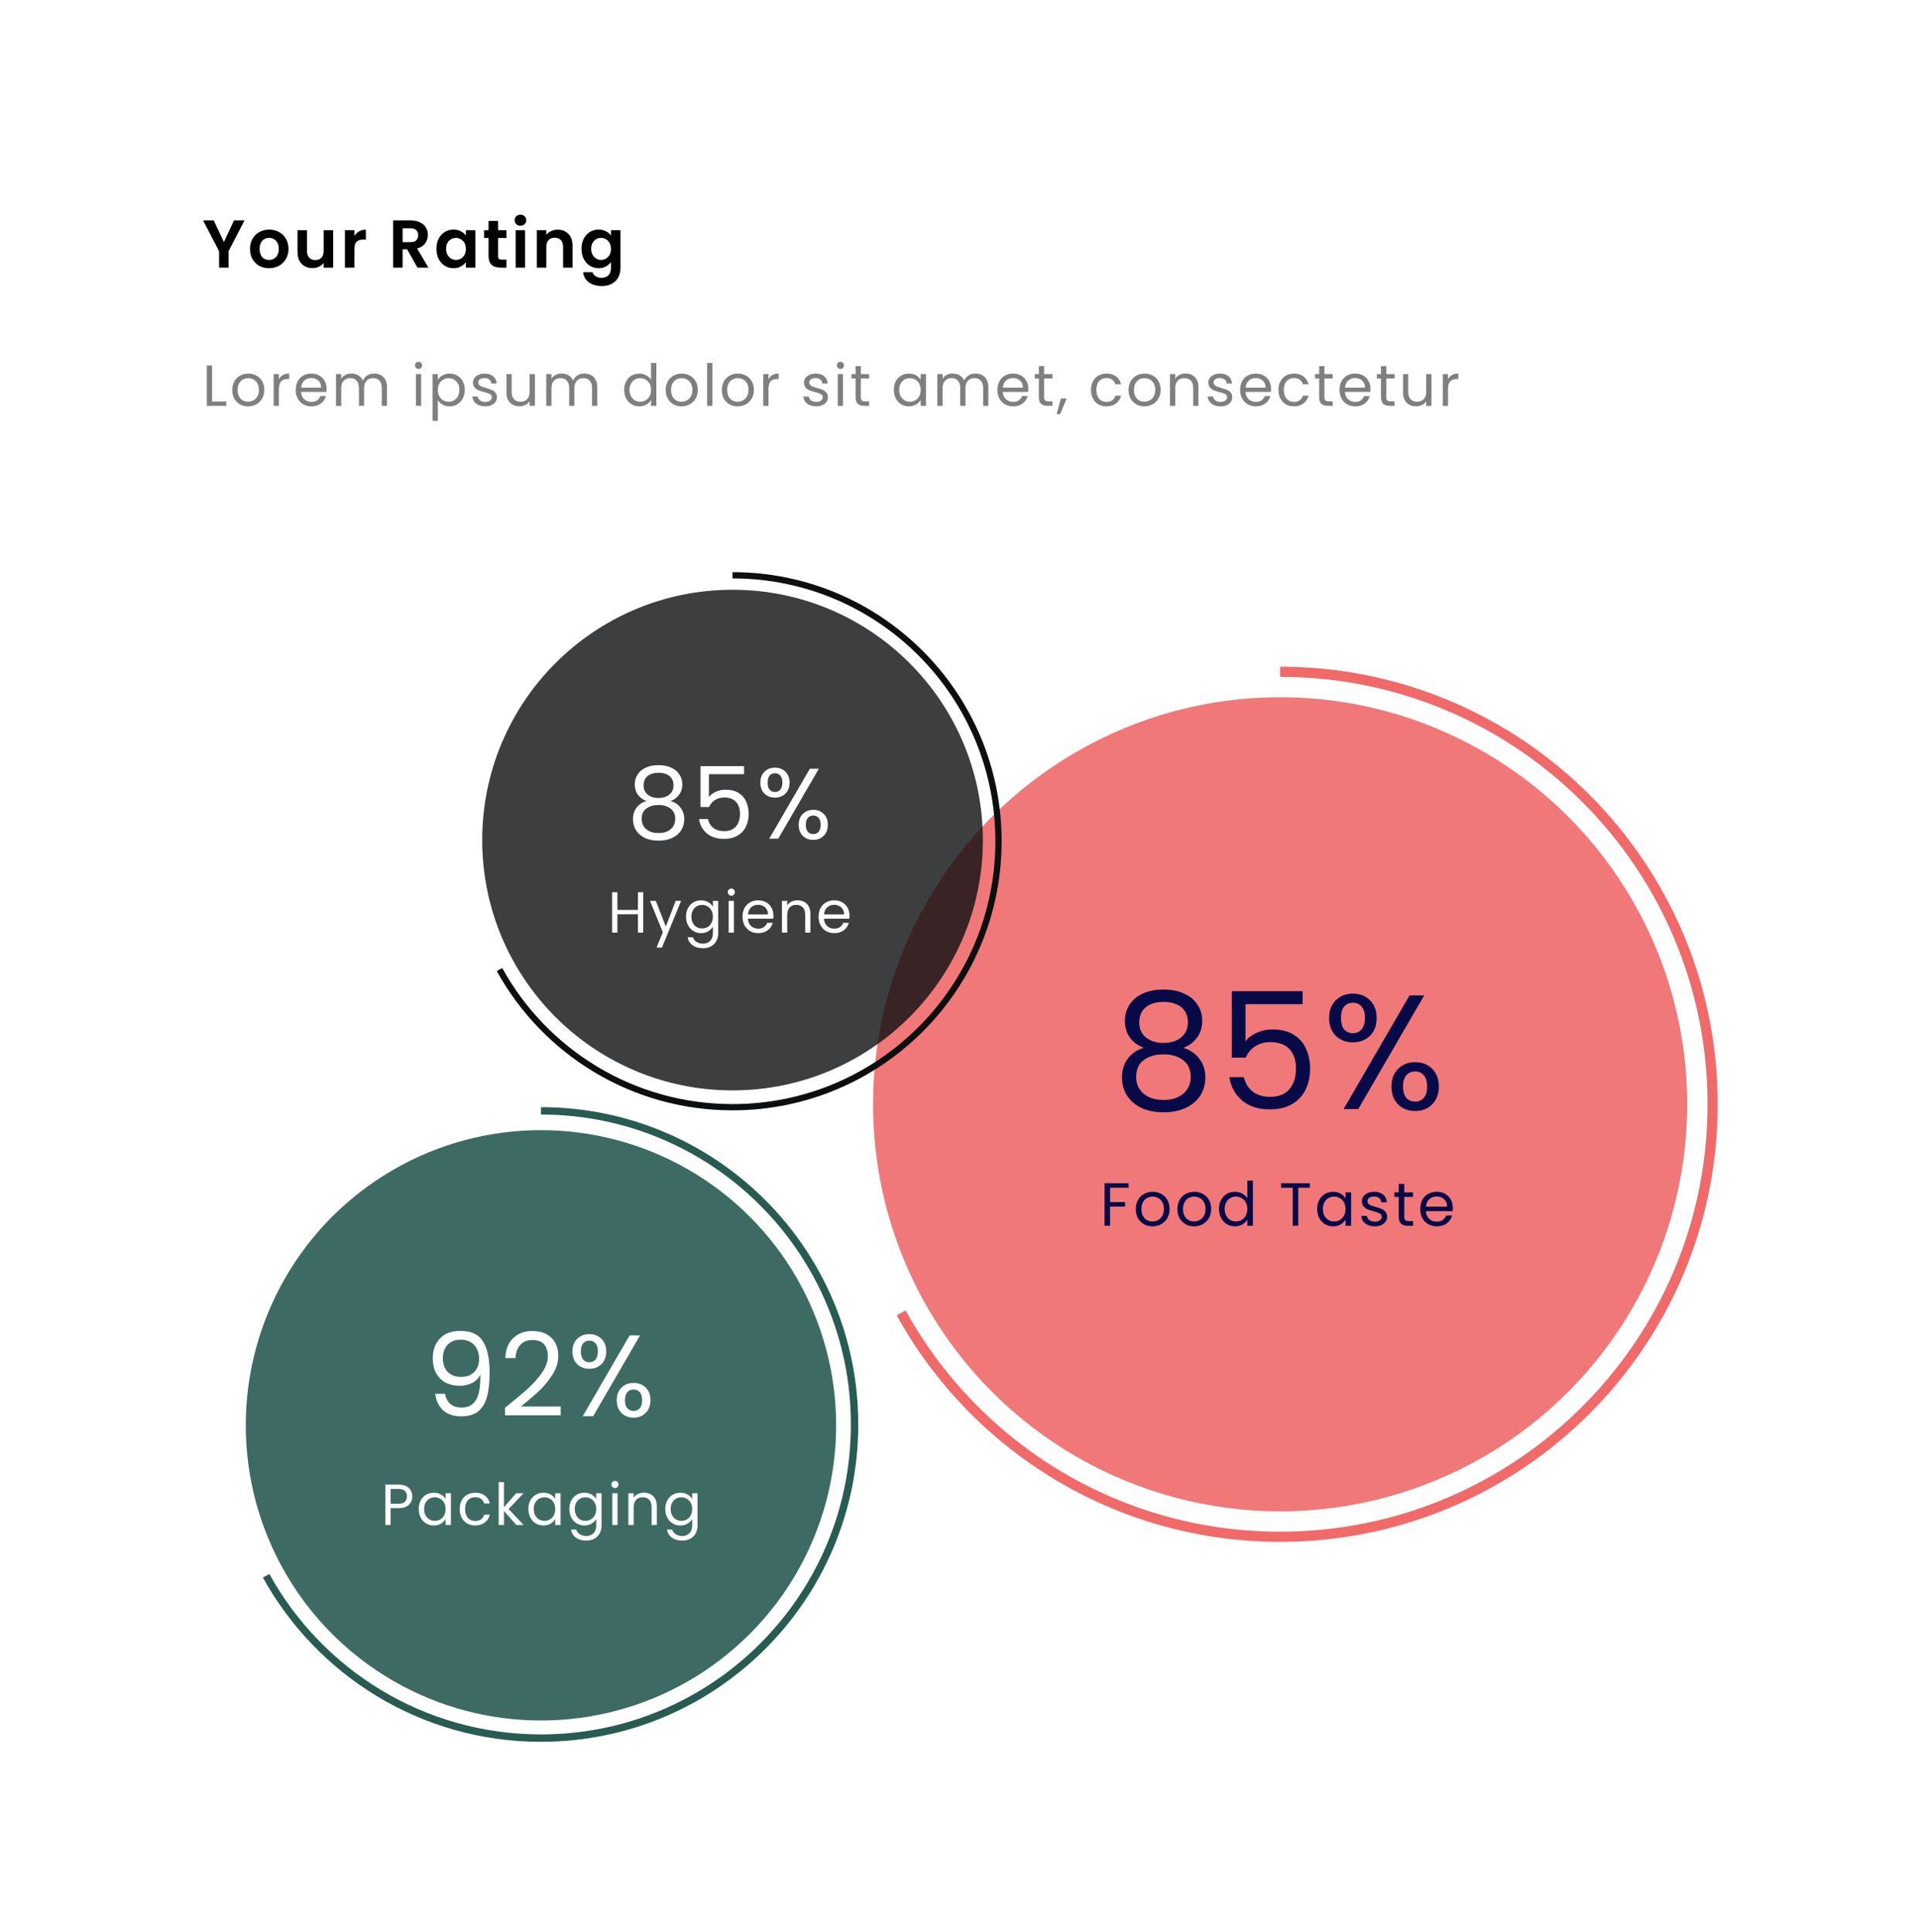 <svg width="294" height="296" viewBox="0 0 294 296" fill="none" xmlns="http://www.w3.org/2000/svg">
<g filter="url(#filter0_d_0_19)">
<rect x="8" y="6" width="278" height="280" rx="12" fill="white" shape-rendering="crispEdges"/>
<circle opacity="0.9" cx="196.12" cy="167.184" r="62.365" fill="#F06A6A"/>
<path d="M175.235 158.538C174.304 158.172 173.589 157.64 173.09 156.942C172.591 156.243 172.341 155.395 172.341 154.397C172.341 153.499 172.566 152.693 173.015 151.977C173.464 151.246 174.129 150.672 175.011 150.256C175.909 149.824 176.99 149.608 178.254 149.608C179.517 149.608 180.59 149.824 181.472 150.256C182.37 150.672 183.043 151.246 183.492 151.977C183.958 152.693 184.191 153.499 184.191 154.397C184.191 155.362 183.933 156.21 183.417 156.942C182.902 157.657 182.195 158.189 181.297 158.538C182.328 158.854 183.143 159.411 183.742 160.21C184.357 160.991 184.665 161.939 184.665 163.053C184.665 164.134 184.399 165.082 183.866 165.897C183.334 166.696 182.578 167.319 181.596 167.768C180.632 168.201 179.517 168.417 178.254 168.417C176.99 168.417 175.875 168.201 174.911 167.768C173.963 167.319 173.223 166.696 172.691 165.897C172.158 165.082 171.892 164.134 171.892 163.053C171.892 161.939 172.192 160.983 172.79 160.185C173.389 159.386 174.204 158.838 175.235 158.538ZM181.995 154.672C181.995 153.657 181.663 152.875 180.998 152.327C180.332 151.778 179.418 151.503 178.254 151.503C177.106 151.503 176.2 151.778 175.534 152.327C174.869 152.875 174.537 153.665 174.537 154.697C174.537 155.628 174.877 156.376 175.559 156.942C176.258 157.507 177.156 157.79 178.254 157.79C179.368 157.79 180.266 157.507 180.948 156.942C181.646 156.36 181.995 155.603 181.995 154.672ZM178.254 159.536C177.023 159.536 176.017 159.827 175.235 160.409C174.453 160.975 174.063 161.831 174.063 162.979C174.063 164.043 174.437 164.899 175.185 165.548C175.95 166.197 176.973 166.521 178.254 166.521C179.534 166.521 180.549 166.197 181.297 165.548C182.045 164.899 182.42 164.043 182.42 162.979C182.42 161.864 182.037 161.016 181.272 160.434C180.507 159.835 179.501 159.536 178.254 159.536ZM199.57 151.853H190.814V157.54C191.196 157.008 191.761 156.576 192.51 156.243C193.258 155.894 194.065 155.719 194.93 155.719C196.31 155.719 197.433 156.01 198.297 156.592C199.162 157.158 199.777 157.898 200.143 158.813C200.526 159.711 200.717 160.667 200.717 161.681C200.717 162.879 200.493 163.952 200.044 164.899C199.595 165.847 198.904 166.596 197.973 167.145C197.058 167.693 195.919 167.968 194.555 167.968C192.809 167.968 191.396 167.519 190.315 166.621C189.234 165.723 188.577 164.525 188.344 163.029H190.564C190.78 163.976 191.238 164.717 191.936 165.249C192.635 165.781 193.516 166.047 194.58 166.047C195.894 166.047 196.884 165.656 197.549 164.875C198.214 164.076 198.547 163.029 198.547 161.731C198.547 160.434 198.214 159.436 197.549 158.738C196.884 158.023 195.903 157.665 194.605 157.665C193.724 157.665 192.951 157.881 192.285 158.314C191.637 158.729 191.163 159.303 190.863 160.035H188.718V149.857H199.57V151.853ZM203.625 153.948C203.625 152.817 203.966 151.919 204.648 151.254C205.329 150.572 206.202 150.231 207.267 150.231C208.331 150.231 209.204 150.572 209.886 151.254C210.568 151.919 210.909 152.817 210.909 153.948C210.909 155.096 210.568 156.01 209.886 156.692C209.204 157.357 208.331 157.69 207.267 157.69C206.202 157.69 205.329 157.357 204.648 156.692C203.966 156.01 203.625 155.096 203.625 153.948ZM218.193 150.506L208.09 167.918H205.845L215.948 150.506H218.193ZM207.267 151.628C206.701 151.628 206.252 151.828 205.92 152.227C205.604 152.609 205.446 153.183 205.446 153.948C205.446 154.713 205.604 155.295 205.92 155.694C206.252 156.094 206.701 156.293 207.267 156.293C207.832 156.293 208.281 156.094 208.614 155.694C208.947 155.279 209.113 154.697 209.113 153.948C209.113 153.183 208.947 152.609 208.614 152.227C208.281 151.828 207.832 151.628 207.267 151.628ZM213.179 164.475C213.179 163.328 213.52 162.422 214.202 161.756C214.884 161.074 215.757 160.733 216.821 160.733C217.886 160.733 218.75 161.074 219.416 161.756C220.097 162.422 220.438 163.328 220.438 164.475C220.438 165.606 220.097 166.513 219.416 167.195C218.75 167.876 217.886 168.217 216.821 168.217C215.757 168.217 214.884 167.885 214.202 167.219C213.52 166.538 213.179 165.623 213.179 164.475ZM216.796 162.155C216.231 162.155 215.782 162.355 215.449 162.754C215.117 163.137 214.95 163.71 214.95 164.475C214.95 165.224 215.117 165.798 215.449 166.197C215.782 166.579 216.231 166.77 216.796 166.77C217.362 166.77 217.811 166.579 218.143 166.197C218.476 165.798 218.642 165.224 218.642 164.475C218.642 163.71 218.476 163.137 218.143 162.754C217.811 162.355 217.362 162.155 216.796 162.155Z" fill="#080A47"/>
<path d="M172.905 179.283V179.975H170.07V182.173H172.372V182.865H170.07V185.803H169.219V179.283H172.905ZM176.559 185.887C176.078 185.887 175.642 185.778 175.249 185.56C174.862 185.341 174.557 185.033 174.332 184.634C174.114 184.228 174.005 183.76 174.005 183.23C174.005 182.706 174.117 182.245 174.342 181.846C174.572 181.44 174.884 181.132 175.277 180.92C175.67 180.701 176.11 180.592 176.596 180.592C177.083 180.592 177.522 180.701 177.915 180.92C178.308 181.132 178.617 181.437 178.841 181.836C179.072 182.236 179.187 182.7 179.187 183.23C179.187 183.76 179.069 184.228 178.832 184.634C178.601 185.033 178.286 185.341 177.887 185.56C177.488 185.778 177.045 185.887 176.559 185.887ZM176.559 185.139C176.864 185.139 177.151 185.067 177.419 184.924C177.687 184.78 177.903 184.565 178.065 184.278C178.233 183.991 178.317 183.642 178.317 183.23C178.317 182.819 178.236 182.469 178.074 182.183C177.912 181.896 177.7 181.684 177.438 181.546C177.176 181.403 176.892 181.331 176.587 181.331C176.275 181.331 175.988 181.403 175.726 181.546C175.47 181.684 175.265 181.896 175.109 182.183C174.953 182.469 174.875 182.819 174.875 183.23C174.875 183.648 174.95 184.001 175.099 184.287C175.255 184.574 175.461 184.789 175.717 184.933C175.972 185.07 176.253 185.139 176.559 185.139ZM182.932 185.887C182.452 185.887 182.015 185.778 181.623 185.56C181.236 185.341 180.93 185.033 180.706 184.634C180.487 184.228 180.378 183.76 180.378 183.23C180.378 182.706 180.491 182.245 180.715 181.846C180.946 181.44 181.258 181.132 181.651 180.92C182.043 180.701 182.483 180.592 182.97 180.592C183.456 180.592 183.896 180.701 184.289 180.92C184.682 181.132 184.99 181.437 185.215 181.836C185.446 182.236 185.561 182.7 185.561 183.23C185.561 183.76 185.442 184.228 185.205 184.634C184.975 185.033 184.66 185.341 184.261 185.56C183.861 185.778 183.419 185.887 182.932 185.887ZM182.932 185.139C183.238 185.139 183.525 185.067 183.793 184.924C184.061 184.78 184.276 184.565 184.438 184.278C184.607 183.991 184.691 183.642 184.691 183.23C184.691 182.819 184.61 182.469 184.448 182.183C184.286 181.896 184.073 181.684 183.812 181.546C183.55 181.403 183.266 181.331 182.96 181.331C182.648 181.331 182.362 181.403 182.1 181.546C181.844 181.684 181.638 181.896 181.482 182.183C181.326 182.469 181.248 182.819 181.248 183.23C181.248 183.648 181.323 184.001 181.473 184.287C181.629 184.574 181.835 184.789 182.09 184.933C182.346 185.07 182.627 185.139 182.932 185.139ZM186.752 183.221C186.752 182.697 186.858 182.239 187.07 181.846C187.282 181.447 187.572 181.138 187.94 180.92C188.314 180.701 188.732 180.592 189.194 180.592C189.593 180.592 189.964 180.686 190.307 180.873C190.65 181.054 190.912 181.294 191.093 181.593V178.88H191.953V185.803H191.093V184.839C190.924 185.145 190.675 185.397 190.344 185.597C190.014 185.79 189.627 185.887 189.184 185.887C188.729 185.887 188.314 185.775 187.94 185.55C187.572 185.326 187.282 185.011 187.07 184.605C186.858 184.2 186.752 183.739 186.752 183.221ZM191.093 183.23C191.093 182.844 191.015 182.507 190.859 182.22C190.703 181.933 190.491 181.715 190.223 181.565C189.961 181.409 189.671 181.331 189.353 181.331C189.034 181.331 188.744 181.406 188.483 181.556C188.221 181.705 188.012 181.924 187.856 182.211C187.7 182.498 187.622 182.834 187.622 183.221C187.622 183.614 187.7 183.957 187.856 184.25C188.012 184.537 188.221 184.758 188.483 184.914C188.744 185.064 189.034 185.139 189.353 185.139C189.671 185.139 189.961 185.064 190.223 184.914C190.491 184.758 190.703 184.537 190.859 184.25C191.015 183.957 191.093 183.617 191.093 183.23ZM200.679 179.283V179.975H198.901V185.803H198.05V179.975H196.263V179.283H200.679ZM201.798 183.221C201.798 182.697 201.904 182.239 202.116 181.846C202.328 181.447 202.618 181.138 202.986 180.92C203.36 180.701 203.775 180.592 204.23 180.592C204.679 180.592 205.069 180.689 205.4 180.882C205.73 181.076 205.977 181.319 206.139 181.612V180.676H206.999V185.803H206.139V184.849C205.97 185.148 205.718 185.397 205.381 185.597C205.05 185.79 204.664 185.887 204.221 185.887C203.766 185.887 203.354 185.775 202.986 185.55C202.618 185.326 202.328 185.011 202.116 184.605C201.904 184.2 201.798 183.739 201.798 183.221ZM206.139 183.23C206.139 182.844 206.061 182.507 205.905 182.22C205.749 181.933 205.537 181.715 205.269 181.565C205.007 181.409 204.717 181.331 204.399 181.331C204.081 181.331 203.791 181.406 203.529 181.556C203.267 181.705 203.058 181.924 202.902 182.211C202.746 182.498 202.668 182.834 202.668 183.221C202.668 183.614 202.746 183.957 202.902 184.25C203.058 184.537 203.267 184.758 203.529 184.914C203.791 185.064 204.081 185.139 204.399 185.139C204.717 185.139 205.007 185.064 205.269 184.914C205.537 184.758 205.749 184.537 205.905 184.25C206.061 183.957 206.139 183.617 206.139 183.23ZM210.643 185.887C210.25 185.887 209.897 185.822 209.586 185.691C209.274 185.553 209.027 185.366 208.846 185.129C208.666 184.886 208.566 184.609 208.547 184.297H209.426C209.451 184.552 209.57 184.761 209.782 184.924C210 185.086 210.284 185.167 210.633 185.167C210.958 185.167 211.213 185.095 211.4 184.952C211.587 184.808 211.681 184.627 211.681 184.409C211.681 184.184 211.581 184.019 211.382 183.913C211.182 183.801 210.873 183.692 210.456 183.586C210.075 183.486 209.763 183.386 209.52 183.286C209.283 183.18 209.077 183.028 208.903 182.828C208.734 182.622 208.65 182.354 208.65 182.024C208.65 181.762 208.728 181.521 208.884 181.303C209.04 181.085 209.261 180.913 209.548 180.789C209.835 180.658 210.162 180.592 210.53 180.592C211.098 180.592 211.556 180.736 211.906 181.023C212.255 181.309 212.442 181.702 212.467 182.201H211.616C211.597 181.933 211.488 181.718 211.288 181.556C211.095 181.394 210.833 181.313 210.502 181.313C210.197 181.313 209.953 181.378 209.773 181.509C209.592 181.64 209.501 181.811 209.501 182.024C209.501 182.192 209.554 182.332 209.66 182.444C209.773 182.551 209.91 182.638 210.072 182.706C210.24 182.769 210.471 182.841 210.764 182.922C211.132 183.021 211.432 183.121 211.662 183.221C211.893 183.314 212.089 183.458 212.252 183.651C212.42 183.845 212.507 184.097 212.514 184.409C212.514 184.69 212.436 184.942 212.28 185.167C212.124 185.391 211.902 185.569 211.616 185.7C211.335 185.825 211.011 185.887 210.643 185.887ZM215.143 181.378V184.4C215.143 184.649 215.196 184.827 215.302 184.933C215.409 185.033 215.592 185.083 215.854 185.083H216.481V185.803H215.714C215.24 185.803 214.885 185.694 214.648 185.475C214.411 185.257 214.292 184.899 214.292 184.4V181.378H213.628V180.676H214.292V179.385H215.143V180.676H216.481V181.378H215.143ZM222.58 183.043C222.58 183.205 222.57 183.377 222.552 183.558H218.454C218.486 184.063 218.657 184.459 218.969 184.746C219.287 185.026 219.67 185.167 220.12 185.167C220.487 185.167 220.793 185.083 221.036 184.914C221.286 184.74 221.46 184.509 221.56 184.222H222.477C222.34 184.715 222.065 185.117 221.654 185.429C221.242 185.734 220.731 185.887 220.12 185.887C219.633 185.887 219.197 185.778 218.81 185.56C218.429 185.341 218.13 185.033 217.912 184.634C217.694 184.228 217.584 183.76 217.584 183.23C217.584 182.7 217.69 182.236 217.902 181.836C218.114 181.437 218.411 181.132 218.791 180.92C219.178 180.701 219.621 180.592 220.12 180.592C220.606 180.592 221.036 180.698 221.41 180.91C221.785 181.122 222.072 181.415 222.271 181.79C222.477 182.158 222.58 182.575 222.58 183.043ZM221.7 182.865C221.7 182.541 221.629 182.264 221.485 182.033C221.342 181.796 221.145 181.618 220.896 181.5C220.653 181.375 220.381 181.313 220.082 181.313C219.652 181.313 219.284 181.45 218.978 181.724C218.679 181.999 218.507 182.379 218.464 182.865H221.7Z" fill="#080A47"/>
<path d="M196.12 100.922C232.716 100.922 262.383 130.589 262.383 167.185C262.383 203.781 232.716 233.448 196.12 233.448C171.113 233.448 149.342 219.596 138.061 199.147" stroke="#F06A6A" stroke-width="1.559"/>
<circle opacity="0.8" cx="112.228" cy="126.707" r="38.351" fill="#0D0E10"/>
<path d="M99.031 120.722C98.458 120.497 98.018 120.17 97.711 119.741C97.405 119.311 97.251 118.789 97.251 118.176C97.251 117.624 97.389 117.128 97.665 116.688C97.942 116.238 98.351 115.885 98.893 115.629C99.445 115.363 100.11 115.23 100.887 115.23C101.664 115.23 102.324 115.363 102.866 115.629C103.418 115.885 103.832 116.238 104.108 116.688C104.395 117.128 104.538 117.624 104.538 118.176C104.538 118.769 104.379 119.291 104.062 119.741C103.745 120.18 103.311 120.508 102.758 120.722C103.392 120.917 103.894 121.259 104.262 121.75C104.64 122.231 104.829 122.814 104.829 123.499C104.829 124.164 104.666 124.747 104.338 125.248C104.011 125.739 103.546 126.122 102.943 126.398C102.349 126.664 101.664 126.797 100.887 126.797C100.11 126.797 99.424 126.664 98.831 126.398C98.248 126.122 97.793 125.739 97.466 125.248C97.139 124.747 96.975 124.164 96.975 123.499C96.975 122.814 97.159 122.226 97.527 121.735C97.895 121.244 98.397 120.906 99.031 120.722ZM103.188 118.345C103.188 117.721 102.983 117.24 102.574 116.903C102.165 116.565 101.603 116.396 100.887 116.396C100.181 116.396 99.624 116.565 99.215 116.903C98.806 117.24 98.601 117.726 98.601 118.36C98.601 118.933 98.811 119.393 99.23 119.741C99.66 120.088 100.212 120.262 100.887 120.262C101.572 120.262 102.124 120.088 102.544 119.741C102.973 119.383 103.188 118.917 103.188 118.345ZM100.887 121.336C100.13 121.336 99.511 121.515 99.031 121.873C98.55 122.221 98.31 122.747 98.31 123.453C98.31 124.107 98.54 124.634 99 125.033C99.471 125.432 100.099 125.631 100.887 125.631C101.674 125.631 102.298 125.432 102.758 125.033C103.219 124.634 103.449 124.107 103.449 123.453C103.449 122.768 103.214 122.246 102.743 121.888C102.273 121.52 101.654 121.336 100.887 121.336ZM113.995 116.611H108.611V120.109C108.846 119.781 109.193 119.516 109.654 119.311C110.114 119.096 110.61 118.989 111.142 118.989C111.991 118.989 112.681 119.168 113.213 119.526C113.744 119.873 114.123 120.329 114.348 120.891C114.583 121.443 114.701 122.031 114.701 122.655C114.701 123.392 114.563 124.051 114.287 124.634C114.01 125.217 113.586 125.677 113.013 126.015C112.451 126.352 111.75 126.521 110.912 126.521C109.838 126.521 108.968 126.245 108.304 125.693C107.639 125.14 107.235 124.404 107.092 123.484H108.457C108.59 124.067 108.871 124.522 109.301 124.849C109.73 125.176 110.272 125.34 110.927 125.34C111.735 125.34 112.343 125.099 112.752 124.619C113.162 124.128 113.366 123.484 113.366 122.686C113.366 121.888 113.162 121.275 112.752 120.845C112.343 120.405 111.74 120.185 110.942 120.185C110.4 120.185 109.925 120.318 109.516 120.584C109.117 120.84 108.825 121.193 108.641 121.643H107.322V115.384H113.995V116.611ZM116.489 117.9C116.489 117.204 116.698 116.652 117.118 116.243C117.537 115.824 118.074 115.614 118.728 115.614C119.383 115.614 119.92 115.824 120.339 116.243C120.758 116.652 120.968 117.204 120.968 117.9C120.968 118.605 120.758 119.168 120.339 119.587C119.92 119.996 119.383 120.201 118.728 120.201C118.074 120.201 117.537 119.996 117.118 119.587C116.698 119.168 116.489 118.605 116.489 117.9ZM125.447 115.783L119.235 126.49H117.854L124.067 115.783H125.447ZM118.728 116.473C118.381 116.473 118.105 116.596 117.9 116.841C117.706 117.076 117.609 117.429 117.609 117.9C117.609 118.37 117.706 118.728 117.9 118.974C118.105 119.219 118.381 119.342 118.728 119.342C119.076 119.342 119.352 119.219 119.557 118.974C119.761 118.718 119.864 118.36 119.864 117.9C119.864 117.429 119.761 117.076 119.557 116.841C119.352 116.596 119.076 116.473 118.728 116.473ZM122.364 124.373C122.364 123.668 122.574 123.11 122.993 122.701C123.412 122.282 123.949 122.072 124.604 122.072C125.258 122.072 125.79 122.282 126.199 122.701C126.618 123.11 126.828 123.668 126.828 124.373C126.828 125.069 126.618 125.626 126.199 126.045C125.79 126.465 125.258 126.674 124.604 126.674C123.949 126.674 123.412 126.47 122.993 126.061C122.574 125.641 122.364 125.079 122.364 124.373ZM124.588 122.947C124.241 122.947 123.965 123.069 123.76 123.315C123.556 123.55 123.453 123.903 123.453 124.373C123.453 124.834 123.556 125.186 123.76 125.432C123.965 125.667 124.241 125.785 124.588 125.785C124.936 125.785 125.212 125.667 125.417 125.432C125.621 125.186 125.724 124.834 125.724 124.373C125.724 123.903 125.621 123.55 125.417 123.315C125.212 123.069 124.936 122.947 124.588 122.947Z" fill="white"/>
<path d="M98.544 134.7V140.883H97.737V138.08H94.588V140.883H93.781V134.7H94.588V137.414H97.737V134.7H98.544ZM104.349 136.022L101.422 143.171H100.588L101.546 140.83L99.586 136.022H100.482L102.008 139.96L103.516 136.022H104.349ZM107.405 135.942C107.825 135.942 108.192 136.033 108.505 136.217C108.825 136.4 109.061 136.631 109.215 136.909V136.022H110.031V140.989C110.031 141.433 109.937 141.826 109.747 142.169C109.558 142.518 109.286 142.79 108.931 142.985C108.582 143.18 108.174 143.278 107.707 143.278C107.068 143.278 106.536 143.127 106.11 142.826C105.685 142.524 105.433 142.113 105.356 141.592H106.155C106.243 141.888 106.427 142.125 106.705 142.302C106.983 142.485 107.317 142.577 107.707 142.577C108.151 142.577 108.511 142.438 108.789 142.16C109.073 141.882 109.215 141.492 109.215 140.989V139.969C109.055 140.253 108.819 140.49 108.505 140.679C108.192 140.868 107.825 140.963 107.405 140.963C106.974 140.963 106.58 140.856 106.226 140.643C105.877 140.43 105.602 140.132 105.401 139.747C105.2 139.363 105.099 138.925 105.099 138.434C105.099 137.938 105.2 137.503 105.401 137.13C105.602 136.752 105.877 136.459 106.226 136.252C106.58 136.045 106.974 135.942 107.405 135.942ZM109.215 138.443C109.215 138.077 109.141 137.757 108.993 137.485C108.845 137.213 108.644 137.006 108.39 136.864C108.142 136.716 107.867 136.643 107.565 136.643C107.264 136.643 106.989 136.714 106.74 136.855C106.492 136.997 106.294 137.204 106.146 137.476C105.998 137.748 105.924 138.068 105.924 138.434C105.924 138.807 105.998 139.132 106.146 139.41C106.294 139.682 106.492 139.892 106.74 140.04C106.989 140.182 107.264 140.253 107.565 140.253C107.867 140.253 108.142 140.182 108.39 140.04C108.644 139.892 108.845 139.682 108.993 139.41C109.141 139.132 109.215 138.81 109.215 138.443ZM112.052 135.232C111.898 135.232 111.768 135.179 111.662 135.072C111.555 134.966 111.502 134.836 111.502 134.682C111.502 134.528 111.555 134.398 111.662 134.292C111.768 134.185 111.898 134.132 112.052 134.132C112.2 134.132 112.324 134.185 112.425 134.292C112.531 134.398 112.584 134.528 112.584 134.682C112.584 134.836 112.531 134.966 112.425 135.072C112.324 135.179 112.2 135.232 112.052 135.232ZM112.442 136.022V140.883H111.635V136.022H112.442ZM118.493 138.266C118.493 138.42 118.484 138.582 118.467 138.754H114.581C114.611 139.233 114.773 139.608 115.069 139.88C115.371 140.147 115.734 140.28 116.16 140.28C116.509 140.28 116.799 140.2 117.03 140.04C117.266 139.874 117.432 139.656 117.526 139.384H118.396C118.266 139.851 118.005 140.232 117.615 140.528C117.225 140.818 116.74 140.963 116.16 140.963C115.699 140.963 115.285 140.859 114.918 140.652C114.558 140.445 114.274 140.152 114.067 139.774C113.86 139.39 113.756 138.946 113.756 138.443C113.756 137.941 113.857 137.5 114.058 137.122C114.259 136.743 114.54 136.453 114.901 136.252C115.267 136.045 115.687 135.942 116.16 135.942C116.622 135.942 117.03 136.042 117.384 136.243C117.739 136.444 118.011 136.722 118.201 137.077C118.396 137.426 118.493 137.822 118.493 138.266ZM117.659 138.097C117.659 137.79 117.591 137.527 117.455 137.308C117.319 137.083 117.133 136.915 116.897 136.802C116.666 136.684 116.409 136.625 116.125 136.625C115.717 136.625 115.368 136.755 115.078 137.015C114.794 137.275 114.632 137.636 114.59 138.097H117.659ZM122.167 135.933C122.758 135.933 123.237 136.113 123.604 136.474C123.971 136.829 124.154 137.343 124.154 138.018V140.883H123.356V138.133C123.356 137.648 123.235 137.278 122.992 137.024C122.75 136.764 122.418 136.634 121.998 136.634C121.573 136.634 121.233 136.767 120.978 137.033C120.73 137.299 120.606 137.686 120.606 138.195V140.883H119.799V136.022H120.606V136.714C120.765 136.465 120.981 136.273 121.253 136.137C121.531 136.001 121.836 135.933 122.167 135.933ZM130.148 138.266C130.148 138.42 130.139 138.582 130.121 138.754H126.236C126.265 139.233 126.428 139.608 126.724 139.88C127.025 140.147 127.389 140.28 127.815 140.28C128.164 140.28 128.454 140.2 128.684 140.04C128.921 139.874 129.086 139.656 129.181 139.384H130.05C129.92 139.851 129.66 140.232 129.27 140.528C128.879 140.818 128.394 140.963 127.815 140.963C127.354 140.963 126.94 140.859 126.573 140.652C126.212 140.445 125.928 140.152 125.721 139.774C125.514 139.39 125.411 138.946 125.411 138.443C125.411 137.941 125.511 137.5 125.712 137.122C125.914 136.743 126.194 136.453 126.555 136.252C126.922 136.045 127.342 135.942 127.815 135.942C128.276 135.942 128.684 136.042 129.039 136.243C129.394 136.444 129.666 136.722 129.855 137.077C130.05 137.426 130.148 137.822 130.148 138.266ZM129.314 138.097C129.314 137.79 129.246 137.527 129.11 137.308C128.974 137.083 128.788 136.915 128.551 136.802C128.32 136.684 128.063 136.625 127.779 136.625C127.371 136.625 127.022 136.755 126.733 137.015C126.449 137.275 126.286 137.636 126.245 138.097H129.314Z" fill="white"/>
<path d="M112.227 86.139C134.732 86.139 152.975 104.382 152.975 126.887C152.975 149.391 134.732 167.635 112.227 167.635C96.85 167.635 83.462 159.117 76.525 146.542" stroke="#0D0E10" stroke-width="0.959"/>
<circle opacity="0.9" cx="82.877" cy="216.372" r="45.224" fill="#285B52"/>
<path d="M68.181 211.539C68.299 212.213 68.571 212.733 68.997 213.1C69.434 213.467 70.02 213.65 70.753 213.65C71.735 213.65 72.456 213.265 72.918 212.497C73.391 211.728 73.615 210.433 73.592 208.611C73.344 209.143 72.93 209.563 72.35 209.871C71.77 210.167 71.126 210.314 70.416 210.314C69.624 210.314 68.914 210.155 68.287 209.835C67.672 209.504 67.187 209.025 66.832 208.398C66.477 207.771 66.3 207.014 66.3 206.127C66.3 204.862 66.667 203.845 67.4 203.076C68.133 202.295 69.174 201.905 70.523 201.905C72.178 201.905 73.338 202.443 74 203.519C74.674 204.596 75.011 206.198 75.011 208.327C75.011 209.818 74.875 211.048 74.603 212.018C74.343 212.987 73.894 213.727 73.255 214.235C72.628 214.744 71.764 214.998 70.665 214.998C69.458 214.998 68.518 214.673 67.844 214.022C67.169 213.372 66.785 212.544 66.69 211.539H68.181ZM70.682 208.948C71.475 208.948 72.125 208.706 72.634 208.221C73.142 207.724 73.397 207.056 73.397 206.216C73.397 205.329 73.148 204.613 72.652 204.069C72.155 203.525 71.457 203.253 70.558 203.253C69.73 203.253 69.068 203.513 68.571 204.034C68.086 204.554 67.844 205.24 67.844 206.092C67.844 206.955 68.086 207.647 68.571 208.168C69.056 208.688 69.76 208.948 70.682 208.948ZM77.368 213.685C78.87 212.479 80.047 211.491 80.898 210.722C81.75 209.942 82.465 209.132 83.045 208.292C83.636 207.44 83.932 206.606 83.932 205.79C83.932 205.021 83.743 204.418 83.364 203.981C82.998 203.531 82.4 203.306 81.572 203.306C80.768 203.306 80.141 203.561 79.692 204.069C79.254 204.566 79.017 205.234 78.982 206.074H77.421C77.468 204.749 77.87 203.726 78.627 203.005C79.384 202.283 80.36 201.923 81.555 201.923C82.773 201.923 83.737 202.26 84.447 202.934C85.168 203.608 85.529 204.537 85.529 205.719C85.529 206.701 85.233 207.659 84.642 208.593C84.062 209.516 83.4 210.332 82.655 211.042C81.909 211.74 80.957 212.556 79.798 213.49H85.901V214.839H77.368V213.685ZM87.695 205.045C87.695 204.241 87.938 203.602 88.423 203.129C88.908 202.644 89.529 202.402 90.286 202.402C91.043 202.402 91.664 202.644 92.149 203.129C92.634 203.602 92.876 204.241 92.876 205.045C92.876 205.861 92.634 206.512 92.149 206.997C91.664 207.47 91.043 207.706 90.286 207.706C89.529 207.706 88.908 207.47 88.423 206.997C87.938 206.512 87.695 205.861 87.695 205.045ZM98.057 202.597L90.871 214.98H89.275L96.46 202.597H98.057ZM90.286 203.395C89.884 203.395 89.564 203.537 89.328 203.821C89.103 204.093 88.991 204.501 88.991 205.045C88.991 205.589 89.103 206.003 89.328 206.287C89.564 206.571 89.884 206.713 90.286 206.713C90.688 206.713 91.007 206.571 91.244 206.287C91.48 205.991 91.599 205.577 91.599 205.045C91.599 204.501 91.48 204.093 91.244 203.821C91.007 203.537 90.688 203.395 90.286 203.395ZM94.491 212.532C94.491 211.716 94.733 211.071 95.218 210.598C95.703 210.113 96.324 209.871 97.081 209.871C97.838 209.871 98.453 210.113 98.926 210.598C99.411 211.071 99.653 211.716 99.653 212.532C99.653 213.336 99.411 213.981 98.926 214.466C98.453 214.951 97.838 215.193 97.081 215.193C96.324 215.193 95.703 214.957 95.218 214.484C94.733 213.999 94.491 213.348 94.491 212.532ZM97.063 210.882C96.661 210.882 96.342 211.024 96.105 211.308C95.868 211.58 95.75 211.988 95.75 212.532C95.75 213.064 95.868 213.472 96.105 213.756C96.342 214.028 96.661 214.164 97.063 214.164C97.465 214.164 97.785 214.028 98.021 213.756C98.258 213.472 98.376 213.064 98.376 212.532C98.376 211.988 98.258 211.58 98.021 211.308C97.785 211.024 97.465 210.882 97.063 210.882Z" fill="white"/>
<path d="M63.168 227.263C63.168 227.778 62.991 228.207 62.636 228.55C62.287 228.887 61.752 229.055 61.031 229.055H59.842V231.637H59.035V225.454H61.031C61.728 225.454 62.258 225.622 62.618 225.959C62.985 226.296 63.168 226.731 63.168 227.263ZM61.031 228.39C61.48 228.39 61.811 228.292 62.024 228.097C62.237 227.902 62.343 227.624 62.343 227.263C62.343 226.5 61.906 226.119 61.031 226.119H59.842V228.39H61.031ZM64.153 229.188C64.153 228.692 64.253 228.257 64.454 227.884C64.656 227.506 64.93 227.213 65.279 227.006C65.634 226.799 66.028 226.696 66.459 226.696C66.885 226.696 67.255 226.787 67.568 226.971C67.882 227.154 68.115 227.385 68.269 227.663V226.775H69.085V231.637H68.269V230.732C68.109 231.016 67.87 231.252 67.55 231.442C67.237 231.625 66.87 231.717 66.45 231.717C66.019 231.717 65.628 231.61 65.279 231.397C64.93 231.184 64.656 230.886 64.454 230.501C64.253 230.117 64.153 229.679 64.153 229.188ZM68.269 229.197C68.269 228.831 68.195 228.511 68.047 228.239C67.899 227.967 67.698 227.76 67.444 227.618C67.195 227.47 66.921 227.396 66.619 227.396C66.317 227.396 66.042 227.467 65.794 227.609C65.546 227.751 65.347 227.958 65.2 228.23C65.052 228.502 64.978 228.822 64.978 229.188C64.978 229.561 65.052 229.886 65.2 230.164C65.347 230.436 65.546 230.646 65.794 230.794C66.042 230.936 66.317 231.007 66.619 231.007C66.921 231.007 67.195 230.936 67.444 230.794C67.698 230.646 67.899 230.436 68.047 230.164C68.195 229.886 68.269 229.564 68.269 229.197ZM70.43 229.197C70.43 228.695 70.531 228.257 70.732 227.884C70.933 227.506 71.211 227.213 71.566 227.006C71.926 226.799 72.337 226.696 72.799 226.696C73.396 226.696 73.887 226.841 74.271 227.13C74.662 227.42 74.919 227.822 75.043 228.337H74.174C74.091 228.041 73.928 227.807 73.686 227.636C73.449 227.464 73.153 227.379 72.799 227.379C72.337 227.379 71.965 227.538 71.681 227.858C71.397 228.171 71.255 228.618 71.255 229.197C71.255 229.783 71.397 230.235 71.681 230.554C71.965 230.874 72.337 231.034 72.799 231.034C73.153 231.034 73.449 230.951 73.686 230.785C73.922 230.62 74.085 230.383 74.174 230.075H75.043C74.913 230.572 74.653 230.971 74.262 231.273C73.872 231.569 73.384 231.717 72.799 231.717C72.337 231.717 71.926 231.613 71.566 231.406C71.211 231.199 70.933 230.906 70.732 230.528C70.531 230.149 70.43 229.706 70.43 229.197ZM79.117 231.637L77.21 229.49V231.637H76.403V225.072H77.21V228.931L79.082 226.775H80.208L77.92 229.197L80.217 231.637H79.117ZM80.949 229.188C80.949 228.692 81.05 228.257 81.251 227.884C81.452 227.506 81.727 227.213 82.076 227.006C82.431 226.799 82.824 226.696 83.256 226.696C83.681 226.696 84.051 226.787 84.365 226.971C84.678 227.154 84.912 227.385 85.065 227.663V226.775H85.881V231.637H85.065V230.732C84.906 231.016 84.666 231.252 84.347 231.442C84.033 231.625 83.667 231.717 83.247 231.717C82.815 231.717 82.425 231.61 82.076 231.397C81.727 231.184 81.452 230.886 81.251 230.501C81.05 230.117 80.949 229.679 80.949 229.188ZM85.065 229.197C85.065 228.831 84.991 228.511 84.844 228.239C84.696 227.967 84.495 227.76 84.24 227.618C83.992 227.47 83.717 227.396 83.415 227.396C83.114 227.396 82.839 227.467 82.59 227.609C82.342 227.751 82.144 227.958 81.996 228.23C81.848 228.502 81.774 228.822 81.774 229.188C81.774 229.561 81.848 229.886 81.996 230.164C82.144 230.436 82.342 230.646 82.59 230.794C82.839 230.936 83.114 231.007 83.415 231.007C83.717 231.007 83.992 230.936 84.24 230.794C84.495 230.646 84.696 230.436 84.844 230.164C84.991 229.886 85.065 229.564 85.065 229.197ZM89.533 226.696C89.953 226.696 90.32 226.787 90.633 226.971C90.952 227.154 91.189 227.385 91.343 227.663V226.775H92.159V231.743C92.159 232.187 92.064 232.58 91.875 232.923C91.686 233.272 91.414 233.544 91.059 233.739C90.71 233.934 90.302 234.032 89.835 234.032C89.196 234.032 88.664 233.881 88.238 233.579C87.812 233.278 87.561 232.867 87.484 232.346H88.282C88.371 232.642 88.554 232.879 88.832 233.056C89.11 233.239 89.444 233.331 89.835 233.331C90.278 233.331 90.639 233.192 90.917 232.914C91.201 232.636 91.343 232.246 91.343 231.743V230.723C91.183 231.007 90.947 231.243 90.633 231.433C90.32 231.622 89.953 231.717 89.533 231.717C89.101 231.717 88.708 231.61 88.353 231.397C88.004 231.184 87.729 230.886 87.528 230.501C87.327 230.117 87.227 229.679 87.227 229.188C87.227 228.692 87.327 228.257 87.528 227.884C87.729 227.506 88.004 227.213 88.353 227.006C88.708 226.799 89.101 226.696 89.533 226.696ZM91.343 229.197C91.343 228.831 91.269 228.511 91.121 228.239C90.973 227.967 90.772 227.76 90.518 227.618C90.269 227.47 89.994 227.396 89.693 227.396C89.391 227.396 89.116 227.467 88.868 227.609C88.619 227.751 88.421 227.958 88.273 228.23C88.126 228.502 88.052 228.822 88.052 229.188C88.052 229.561 88.126 229.886 88.273 230.164C88.421 230.436 88.619 230.646 88.868 230.794C89.116 230.936 89.391 231.007 89.693 231.007C89.994 231.007 90.269 230.936 90.518 230.794C90.772 230.646 90.973 230.436 91.121 230.164C91.269 229.886 91.343 229.564 91.343 229.197ZM94.223 225.986C94.069 225.986 93.939 225.933 93.832 225.826C93.726 225.72 93.673 225.59 93.673 225.436C93.673 225.282 93.726 225.152 93.832 225.046C93.939 224.939 94.069 224.886 94.223 224.886C94.37 224.886 94.495 224.939 94.595 225.046C94.702 225.152 94.755 225.282 94.755 225.436C94.755 225.59 94.702 225.72 94.595 225.826C94.495 225.933 94.37 225.986 94.223 225.986ZM94.613 226.775V231.637H93.806V226.775H94.613ZM98.64 226.687C99.231 226.687 99.71 226.867 100.077 227.228C100.444 227.583 100.627 228.097 100.627 228.771V231.637H99.829V228.887C99.829 228.402 99.707 228.032 99.465 227.778C99.222 227.518 98.891 227.388 98.471 227.388C98.046 227.388 97.706 227.521 97.451 227.787C97.203 228.053 97.079 228.44 97.079 228.949V231.637H96.271V226.775H97.079V227.467C97.238 227.219 97.454 227.027 97.726 226.891C98.004 226.755 98.309 226.687 98.64 226.687ZM104.233 226.696C104.653 226.696 105.02 226.787 105.333 226.971C105.652 227.154 105.889 227.385 106.043 227.663V226.775H106.859V231.743C106.859 232.187 106.764 232.58 106.575 232.923C106.386 233.272 106.114 233.544 105.759 233.739C105.41 233.934 105.002 234.032 104.535 234.032C103.896 234.032 103.364 233.881 102.938 233.579C102.512 233.278 102.261 232.867 102.184 232.346H102.982C103.071 232.642 103.254 232.879 103.532 233.056C103.81 233.239 104.144 233.331 104.535 233.331C104.978 233.331 105.339 233.192 105.617 232.914C105.901 232.636 106.043 232.246 106.043 231.743V230.723C105.883 231.007 105.646 231.243 105.333 231.433C105.02 231.622 104.653 231.717 104.233 231.717C103.801 231.717 103.408 231.61 103.053 231.397C102.704 231.184 102.429 230.886 102.228 230.501C102.027 230.117 101.927 229.679 101.927 229.188C101.927 228.692 102.027 228.257 102.228 227.884C102.429 227.506 102.704 227.213 103.053 227.006C103.408 226.799 103.801 226.696 104.233 226.696ZM106.043 229.197C106.043 228.831 105.969 228.511 105.821 228.239C105.673 227.967 105.472 227.76 105.218 227.618C104.969 227.47 104.694 227.396 104.393 227.396C104.091 227.396 103.816 227.467 103.568 227.609C103.319 227.751 103.121 227.958 102.973 228.23C102.826 228.502 102.752 228.822 102.752 229.188C102.752 229.561 102.826 229.886 102.973 230.164C103.121 230.436 103.319 230.646 103.568 230.794C103.816 230.936 104.091 231.007 104.393 231.007C104.694 231.007 104.969 230.936 105.218 230.794C105.472 230.646 105.673 230.436 105.821 230.164C105.969 229.886 106.043 229.564 106.043 229.197Z" fill="white"/>
<path d="M82.875 168.193C109.412 168.193 130.925 189.706 130.925 216.244C130.925 242.781 109.412 264.294 82.875 264.294C64.742 264.294 48.954 254.25 40.774 239.421" stroke="#285B52" stroke-width="1.131"/>
<path d="M37.458 31.776L35.016 36.485V39H33.567V36.485L31.114 31.776H32.749L34.301 35.078L35.843 31.776H37.458ZM41.209 39.093C40.657 39.093 40.16 38.972 39.719 38.731C39.277 38.483 38.929 38.134 38.674 37.686C38.425 37.237 38.301 36.72 38.301 36.133C38.301 35.547 38.429 35.029 38.684 34.581C38.946 34.132 39.301 33.787 39.75 33.546C40.198 33.297 40.699 33.173 41.251 33.173C41.803 33.173 42.303 33.297 42.751 33.546C43.2 33.787 43.552 34.132 43.807 34.581C44.069 35.029 44.2 35.547 44.2 36.133C44.2 36.72 44.066 37.237 43.797 37.686C43.534 38.134 43.175 38.483 42.72 38.731C42.272 38.972 41.768 39.093 41.209 39.093ZM41.209 37.831C41.471 37.831 41.716 37.768 41.944 37.644C42.179 37.513 42.365 37.32 42.503 37.065C42.641 36.809 42.71 36.499 42.71 36.133C42.71 35.588 42.565 35.171 42.275 34.881C41.992 34.584 41.644 34.436 41.23 34.436C40.816 34.436 40.468 34.584 40.185 34.881C39.909 35.171 39.771 35.588 39.771 36.133C39.771 36.678 39.905 37.099 40.174 37.396C40.45 37.686 40.795 37.831 41.209 37.831ZM51.045 33.267V39H49.586V38.276C49.4 38.524 49.155 38.721 48.851 38.865C48.554 39.003 48.23 39.072 47.878 39.072C47.43 39.072 47.033 38.979 46.688 38.793C46.343 38.6 46.071 38.32 45.871 37.955C45.677 37.582 45.581 37.141 45.581 36.63V33.267H47.03V36.423C47.03 36.878 47.144 37.23 47.371 37.479C47.599 37.72 47.909 37.841 48.303 37.841C48.703 37.841 49.017 37.72 49.245 37.479C49.472 37.23 49.586 36.878 49.586 36.423V33.267H51.045ZM54.293 34.157C54.48 33.853 54.721 33.615 55.018 33.442C55.321 33.27 55.666 33.184 56.053 33.184V34.705H55.67C55.215 34.705 54.87 34.812 54.635 35.026C54.407 35.24 54.293 35.612 54.293 36.144V39H52.844V33.267H54.293V34.157ZM63.96 39L62.366 36.185H61.683V39H60.234V31.776H62.946C63.504 31.776 63.98 31.876 64.374 32.076C64.767 32.27 65.06 32.535 65.253 32.873C65.454 33.204 65.553 33.577 65.553 33.991C65.553 34.467 65.415 34.898 65.14 35.285C64.864 35.664 64.453 35.926 63.908 36.071L65.636 39H63.96ZM61.683 35.098H62.894C63.287 35.098 63.58 35.005 63.773 34.819C63.967 34.626 64.063 34.36 64.063 34.022C64.063 33.691 63.967 33.435 63.773 33.256C63.58 33.07 63.287 32.977 62.894 32.977H61.683V35.098ZM66.861 36.112C66.861 35.533 66.975 35.019 67.203 34.571C67.437 34.122 67.751 33.777 68.144 33.536C68.544 33.294 68.99 33.173 69.479 33.173C69.907 33.173 70.28 33.26 70.597 33.432C70.921 33.605 71.18 33.822 71.373 34.084V33.267H72.833V39H71.373V38.162C71.187 38.431 70.928 38.655 70.597 38.834C70.273 39.007 69.897 39.093 69.469 39.093C68.986 39.093 68.544 38.969 68.144 38.721C67.751 38.472 67.437 38.124 67.203 37.675C66.975 37.22 66.861 36.699 66.861 36.112ZM71.373 36.133C71.373 35.781 71.304 35.481 71.166 35.233C71.028 34.978 70.842 34.784 70.608 34.653C70.373 34.515 70.121 34.446 69.852 34.446C69.583 34.446 69.335 34.512 69.107 34.643C68.879 34.774 68.693 34.967 68.548 35.222C68.41 35.471 68.341 35.768 68.341 36.112C68.341 36.458 68.41 36.761 68.548 37.023C68.693 37.279 68.879 37.475 69.107 37.613C69.341 37.751 69.59 37.82 69.852 37.82C70.121 37.82 70.373 37.755 70.608 37.623C70.842 37.486 71.028 37.292 71.166 37.044C71.304 36.789 71.373 36.485 71.373 36.133ZM76.304 34.457V37.23C76.304 37.423 76.349 37.565 76.439 37.655C76.535 37.737 76.694 37.779 76.915 37.779H77.588V39H76.677C75.456 39 74.845 38.407 74.845 37.22V34.457H74.162V33.267H74.845V31.849H76.304V33.267H77.588V34.457H76.304ZM79.734 32.583C79.479 32.583 79.265 32.504 79.093 32.345C78.927 32.18 78.844 31.976 78.844 31.735C78.844 31.493 78.927 31.293 79.093 31.134C79.265 30.969 79.479 30.886 79.734 30.886C79.989 30.886 80.2 30.969 80.365 31.134C80.538 31.293 80.624 31.493 80.624 31.735C80.624 31.976 80.538 32.18 80.365 32.345C80.2 32.504 79.989 32.583 79.734 32.583ZM80.448 33.267V39H78.999V33.267H80.448ZM85.427 33.184C86.11 33.184 86.662 33.401 87.082 33.836C87.503 34.264 87.714 34.864 87.714 35.636V39H86.265V35.833C86.265 35.378 86.151 35.029 85.923 34.788C85.696 34.539 85.385 34.415 84.992 34.415C84.592 34.415 84.274 34.539 84.04 34.788C83.812 35.029 83.698 35.378 83.698 35.833V39H82.249V33.267H83.698V33.981C83.891 33.732 84.136 33.539 84.433 33.401C84.737 33.256 85.068 33.184 85.427 33.184ZM91.707 33.173C92.135 33.173 92.511 33.26 92.835 33.432C93.159 33.598 93.415 33.815 93.601 34.084V33.267H95.06V39.041C95.06 39.573 94.953 40.045 94.74 40.459C94.526 40.88 94.205 41.211 93.777 41.453C93.349 41.701 92.832 41.825 92.225 41.825C91.41 41.825 90.741 41.636 90.217 41.256C89.699 40.877 89.406 40.359 89.337 39.704H90.776C90.852 39.966 91.014 40.173 91.262 40.325C91.517 40.483 91.824 40.563 92.183 40.563C92.604 40.563 92.946 40.435 93.208 40.18C93.47 39.931 93.601 39.552 93.601 39.041V38.151C93.415 38.42 93.156 38.645 92.825 38.824C92.501 39.003 92.128 39.093 91.707 39.093C91.224 39.093 90.783 38.969 90.382 38.721C89.982 38.472 89.665 38.124 89.43 37.675C89.203 37.22 89.089 36.699 89.089 36.112C89.089 35.533 89.203 35.019 89.43 34.571C89.665 34.122 89.979 33.777 90.372 33.536C90.772 33.294 91.217 33.173 91.707 33.173ZM93.601 36.133C93.601 35.781 93.532 35.481 93.394 35.233C93.256 34.978 93.07 34.784 92.835 34.653C92.601 34.515 92.349 34.446 92.08 34.446C91.811 34.446 91.562 34.512 91.335 34.643C91.107 34.774 90.921 34.967 90.776 35.222C90.638 35.471 90.569 35.768 90.569 36.112C90.569 36.458 90.638 36.761 90.776 37.023C90.921 37.279 91.107 37.475 91.335 37.613C91.569 37.751 91.817 37.82 92.08 37.82C92.349 37.82 92.601 37.755 92.835 37.623C93.07 37.486 93.256 37.292 93.394 37.044C93.532 36.789 93.601 36.485 93.601 36.133Z" fill="black"/>
<path opacity="0.5" d="M32.49 59.521H34.655V60.178H31.683V53.995H32.49V59.521ZM38.002 60.258C37.547 60.258 37.133 60.154 36.76 59.947C36.393 59.74 36.103 59.447 35.891 59.069C35.684 58.684 35.58 58.241 35.58 57.738C35.58 57.242 35.687 56.804 35.899 56.425C36.118 56.041 36.414 55.748 36.786 55.547C37.159 55.34 37.576 55.237 38.037 55.237C38.499 55.237 38.916 55.34 39.288 55.547C39.661 55.748 39.953 56.038 40.166 56.416C40.385 56.795 40.495 57.236 40.495 57.738C40.495 58.241 40.382 58.684 40.157 59.069C39.939 59.447 39.64 59.74 39.261 59.947C38.883 60.154 38.463 60.258 38.002 60.258ZM38.002 59.548C38.292 59.548 38.564 59.48 38.818 59.344C39.072 59.208 39.276 59.004 39.43 58.732C39.59 58.46 39.67 58.129 39.67 57.738C39.67 57.348 39.593 57.017 39.439 56.745C39.285 56.473 39.084 56.272 38.836 56.142C38.587 56.005 38.318 55.938 38.028 55.938C37.733 55.938 37.461 56.005 37.212 56.142C36.97 56.272 36.775 56.473 36.627 56.745C36.479 57.017 36.405 57.348 36.405 57.738C36.405 58.135 36.476 58.469 36.618 58.741C36.766 59.013 36.961 59.217 37.203 59.353C37.446 59.483 37.712 59.548 38.002 59.548ZM42.733 56.106C42.875 55.828 43.076 55.612 43.336 55.458C43.602 55.305 43.924 55.228 44.303 55.228V56.062H44.09C43.185 56.062 42.733 56.553 42.733 57.534V60.178H41.925V55.316H42.733V56.106ZM50.04 57.561C50.04 57.715 50.031 57.877 50.013 58.049H46.128C46.157 58.528 46.32 58.903 46.616 59.175C46.917 59.441 47.281 59.575 47.707 59.575C48.056 59.575 48.346 59.495 48.576 59.335C48.813 59.169 48.978 58.951 49.073 58.679H49.942C49.812 59.146 49.552 59.527 49.162 59.823C48.771 60.113 48.286 60.258 47.707 60.258C47.245 60.258 46.831 60.154 46.465 59.947C46.104 59.74 45.82 59.447 45.613 59.069C45.406 58.684 45.303 58.241 45.303 57.738C45.303 57.236 45.403 56.795 45.604 56.416C45.806 56.038 46.086 55.748 46.447 55.547C46.814 55.34 47.234 55.237 47.707 55.237C48.168 55.237 48.576 55.337 48.931 55.538C49.286 55.739 49.558 56.017 49.747 56.372C49.942 56.721 50.04 57.117 50.04 57.561ZM49.206 57.392C49.206 57.085 49.138 56.822 49.002 56.603C48.866 56.378 48.68 56.209 48.443 56.097C48.212 55.979 47.955 55.92 47.671 55.92C47.263 55.92 46.914 56.05 46.625 56.31C46.341 56.57 46.178 56.931 46.137 57.392H49.206ZM57.321 55.228C57.699 55.228 58.036 55.308 58.332 55.467C58.628 55.621 58.861 55.855 59.033 56.168C59.205 56.481 59.29 56.863 59.29 57.312V60.178H58.492V57.428C58.492 56.943 58.371 56.573 58.128 56.319C57.892 56.059 57.569 55.929 57.161 55.929C56.741 55.929 56.407 56.065 56.159 56.337C55.91 56.603 55.786 56.99 55.786 57.499V60.178H54.988V57.428C54.988 56.943 54.867 56.573 54.624 56.319C54.388 56.059 54.065 55.929 53.657 55.929C53.237 55.929 52.903 56.065 52.655 56.337C52.406 56.603 52.282 56.99 52.282 57.499V60.178H51.475V55.316H52.282V56.017C52.442 55.763 52.655 55.568 52.921 55.432C53.193 55.296 53.492 55.228 53.817 55.228C54.225 55.228 54.586 55.319 54.899 55.503C55.213 55.686 55.446 55.955 55.6 56.31C55.736 55.967 55.961 55.701 56.274 55.512C56.588 55.322 56.937 55.228 57.321 55.228ZM64.136 54.527C63.982 54.527 63.852 54.474 63.745 54.367C63.639 54.261 63.586 54.131 63.586 53.977C63.586 53.823 63.639 53.693 63.745 53.587C63.852 53.48 63.982 53.427 64.136 53.427C64.283 53.427 64.408 53.48 64.508 53.587C64.615 53.693 64.668 53.823 64.668 53.977C64.668 54.131 64.615 54.261 64.508 54.367C64.408 54.474 64.283 54.527 64.136 54.527ZM64.526 55.316V60.178H63.719V55.316H64.526ZM67.079 56.212C67.238 55.934 67.475 55.704 67.788 55.52C68.108 55.331 68.477 55.237 68.897 55.237C69.329 55.237 69.719 55.34 70.068 55.547C70.423 55.754 70.701 56.047 70.902 56.425C71.103 56.798 71.204 57.233 71.204 57.729C71.204 58.22 71.103 58.658 70.902 59.042C70.701 59.427 70.423 59.725 70.068 59.938C69.719 60.151 69.329 60.258 68.897 60.258C68.483 60.258 68.117 60.166 67.797 59.983C67.484 59.793 67.244 59.56 67.079 59.282V62.484H66.271V55.316H67.079V56.212ZM70.379 57.729C70.379 57.363 70.305 57.043 70.157 56.771C70.009 56.499 69.808 56.292 69.553 56.15C69.305 56.008 69.03 55.938 68.728 55.938C68.433 55.938 68.158 56.011 67.904 56.159C67.655 56.301 67.454 56.511 67.3 56.789C67.153 57.061 67.079 57.377 67.079 57.738C67.079 58.105 67.153 58.427 67.3 58.705C67.454 58.977 67.655 59.187 67.904 59.335C68.158 59.477 68.433 59.548 68.728 59.548C69.03 59.548 69.305 59.477 69.553 59.335C69.808 59.187 70.009 58.977 70.157 58.705C70.305 58.427 70.379 58.102 70.379 57.729ZM74.357 60.258C73.984 60.258 73.65 60.196 73.354 60.071C73.058 59.941 72.825 59.764 72.653 59.539C72.482 59.308 72.387 59.045 72.37 58.749H73.203C73.227 58.992 73.339 59.19 73.54 59.344C73.748 59.498 74.017 59.575 74.348 59.575C74.655 59.575 74.898 59.507 75.075 59.37C75.253 59.234 75.341 59.063 75.341 58.856C75.341 58.643 75.247 58.486 75.057 58.386C74.868 58.279 74.576 58.176 74.179 58.075C73.819 57.981 73.523 57.886 73.292 57.791C73.067 57.691 72.872 57.546 72.707 57.357C72.547 57.162 72.467 56.907 72.467 56.594C72.467 56.346 72.541 56.118 72.689 55.911C72.837 55.704 73.047 55.541 73.319 55.423C73.591 55.299 73.901 55.237 74.25 55.237C74.788 55.237 75.223 55.373 75.554 55.645C75.885 55.917 76.063 56.289 76.087 56.763H75.279C75.261 56.508 75.158 56.304 74.969 56.15C74.785 55.997 74.537 55.92 74.224 55.92C73.934 55.92 73.703 55.982 73.532 56.106C73.36 56.23 73.274 56.393 73.274 56.594C73.274 56.754 73.325 56.887 73.425 56.993C73.532 57.094 73.662 57.176 73.816 57.242C73.975 57.301 74.194 57.369 74.472 57.446C74.821 57.54 75.105 57.635 75.324 57.729C75.542 57.818 75.729 57.954 75.882 58.137C76.042 58.321 76.125 58.56 76.131 58.856C76.131 59.122 76.057 59.362 75.909 59.575C75.761 59.787 75.551 59.956 75.279 60.08C75.013 60.198 74.706 60.258 74.357 60.258ZM81.951 55.316V60.178H81.144V59.459C80.99 59.708 80.774 59.903 80.496 60.045C80.224 60.181 79.923 60.249 79.592 60.249C79.213 60.249 78.873 60.172 78.571 60.018C78.27 59.858 78.03 59.622 77.853 59.308C77.681 58.995 77.596 58.614 77.596 58.164V55.316H78.394V58.058C78.394 58.537 78.515 58.906 78.758 59.166C79 59.421 79.331 59.548 79.751 59.548C80.183 59.548 80.523 59.415 80.771 59.149C81.02 58.883 81.144 58.495 81.144 57.987V55.316H81.951ZM89.53 55.228C89.908 55.228 90.245 55.308 90.541 55.467C90.837 55.621 91.07 55.855 91.242 56.168C91.413 56.481 91.499 56.863 91.499 57.312V60.178H90.701V57.428C90.701 56.943 90.579 56.573 90.337 56.319C90.1 56.059 89.778 55.929 89.37 55.929C88.95 55.929 88.616 56.065 88.368 56.337C88.119 56.603 87.995 56.99 87.995 57.499V60.178H87.197V57.428C87.197 56.943 87.076 56.573 86.833 56.319C86.596 56.059 86.274 55.929 85.866 55.929C85.446 55.929 85.112 56.065 84.864 56.337C84.615 56.603 84.491 56.99 84.491 57.499V60.178H83.684V55.316H84.491V56.017C84.651 55.763 84.864 55.568 85.13 55.432C85.402 55.296 85.701 55.228 86.026 55.228C86.434 55.228 86.795 55.319 87.108 55.503C87.421 55.686 87.655 55.955 87.809 56.31C87.945 55.967 88.169 55.701 88.483 55.512C88.796 55.322 89.145 55.228 89.53 55.228ZM95.626 57.729C95.626 57.233 95.726 56.798 95.927 56.425C96.129 56.047 96.403 55.754 96.752 55.547C97.107 55.34 97.504 55.237 97.941 55.237C98.32 55.237 98.671 55.325 98.997 55.503C99.322 55.674 99.57 55.902 99.742 56.186V53.613H100.558V60.178H99.742V59.264C99.582 59.554 99.346 59.793 99.032 59.983C98.719 60.166 98.352 60.258 97.932 60.258C97.501 60.258 97.107 60.151 96.752 59.938C96.403 59.725 96.129 59.427 95.927 59.042C95.726 58.658 95.626 58.22 95.626 57.729ZM99.742 57.738C99.742 57.372 99.668 57.052 99.52 56.78C99.372 56.508 99.171 56.301 98.917 56.159C98.669 56.011 98.394 55.938 98.092 55.938C97.79 55.938 97.515 56.008 97.267 56.15C97.019 56.292 96.82 56.499 96.673 56.771C96.525 57.043 96.451 57.363 96.451 57.729C96.451 58.102 96.525 58.427 96.673 58.705C96.82 58.977 97.019 59.187 97.267 59.335C97.515 59.477 97.79 59.548 98.092 59.548C98.394 59.548 98.669 59.477 98.917 59.335C99.171 59.187 99.372 58.977 99.52 58.705C99.668 58.427 99.742 58.105 99.742 57.738ZM104.412 60.258C103.957 60.258 103.543 60.154 103.17 59.947C102.803 59.74 102.514 59.447 102.301 59.069C102.094 58.684 101.99 58.241 101.99 57.738C101.99 57.242 102.097 56.804 102.31 56.425C102.528 56.041 102.824 55.748 103.197 55.547C103.569 55.34 103.986 55.237 104.447 55.237C104.909 55.237 105.326 55.34 105.698 55.547C106.071 55.748 106.364 56.038 106.576 56.416C106.795 56.795 106.905 57.236 106.905 57.738C106.905 58.241 106.792 58.684 106.568 59.069C106.349 59.447 106.05 59.74 105.672 59.947C105.293 60.154 104.873 60.258 104.412 60.258ZM104.412 59.548C104.702 59.548 104.974 59.48 105.228 59.344C105.482 59.208 105.686 59.004 105.84 58.732C106 58.46 106.08 58.129 106.08 57.738C106.08 57.348 106.003 57.017 105.849 56.745C105.695 56.473 105.494 56.272 105.246 56.142C104.997 56.005 104.728 55.938 104.439 55.938C104.143 55.938 103.871 56.005 103.622 56.142C103.38 56.272 103.185 56.473 103.037 56.745C102.889 57.017 102.815 57.348 102.815 57.738C102.815 58.135 102.886 58.469 103.028 58.741C103.176 59.013 103.371 59.217 103.614 59.353C103.856 59.483 104.122 59.548 104.412 59.548ZM109.143 53.613V60.178H108.336V53.613H109.143ZM113.009 60.258C112.553 60.258 112.139 60.154 111.767 59.947C111.4 59.74 111.11 59.447 110.897 59.069C110.69 58.684 110.587 58.241 110.587 57.738C110.587 57.242 110.693 56.804 110.906 56.425C111.125 56.041 111.421 55.748 111.793 55.547C112.166 55.34 112.583 55.237 113.044 55.237C113.505 55.237 113.922 55.34 114.295 55.547C114.667 55.748 114.96 56.038 115.173 56.416C115.392 56.795 115.501 57.236 115.501 57.738C115.501 58.241 115.389 58.684 115.164 59.069C114.945 59.447 114.647 59.74 114.268 59.947C113.89 60.154 113.47 60.258 113.009 60.258ZM113.009 59.548C113.298 59.548 113.57 59.48 113.825 59.344C114.079 59.208 114.283 59.004 114.437 58.732C114.596 58.46 114.676 58.129 114.676 57.738C114.676 57.348 114.599 57.017 114.446 56.745C114.292 56.473 114.091 56.272 113.842 56.142C113.594 56.005 113.325 55.938 113.035 55.938C112.739 55.938 112.467 56.005 112.219 56.142C111.977 56.272 111.781 56.473 111.634 56.745C111.486 57.017 111.412 57.348 111.412 57.738C111.412 58.135 111.483 58.469 111.625 58.741C111.773 59.013 111.968 59.217 112.21 59.353C112.453 59.483 112.719 59.548 113.009 59.548ZM117.739 56.106C117.881 55.828 118.082 55.612 118.343 55.458C118.609 55.305 118.931 55.228 119.31 55.228V56.062H119.097C118.192 56.062 117.739 56.553 117.739 57.534V60.178H116.932V55.316H117.739V56.106ZM125.067 60.258C124.694 60.258 124.36 60.196 124.064 60.071C123.769 59.941 123.535 59.764 123.363 59.539C123.192 59.308 123.097 59.045 123.08 58.749H123.913C123.937 58.992 124.049 59.19 124.251 59.344C124.458 59.498 124.727 59.575 125.058 59.575C125.365 59.575 125.608 59.507 125.785 59.37C125.963 59.234 126.051 59.063 126.051 58.856C126.051 58.643 125.957 58.486 125.767 58.386C125.578 58.279 125.285 58.176 124.889 58.075C124.528 57.981 124.233 57.886 124.002 57.791C123.777 57.691 123.582 57.546 123.417 57.357C123.257 57.162 123.177 56.907 123.177 56.594C123.177 56.346 123.251 56.118 123.399 55.911C123.547 55.704 123.757 55.541 124.029 55.423C124.301 55.299 124.611 55.237 124.96 55.237C125.498 55.237 125.933 55.373 126.264 55.645C126.595 55.917 126.773 56.289 126.796 56.763H125.989C125.971 56.508 125.868 56.304 125.679 56.15C125.495 55.997 125.247 55.92 124.934 55.92C124.644 55.92 124.413 55.982 124.242 56.106C124.07 56.23 123.984 56.393 123.984 56.594C123.984 56.754 124.035 56.887 124.135 56.993C124.242 57.094 124.372 57.176 124.526 57.242C124.685 57.301 124.904 57.369 125.182 57.446C125.531 57.54 125.815 57.635 126.034 57.729C126.252 57.818 126.439 57.954 126.592 58.137C126.752 58.321 126.835 58.56 126.841 58.856C126.841 59.122 126.767 59.362 126.619 59.575C126.471 59.787 126.261 59.956 125.989 60.08C125.723 60.198 125.416 60.258 125.067 60.258ZM128.767 54.527C128.613 54.527 128.483 54.474 128.377 54.367C128.27 54.261 128.217 54.131 128.217 53.977C128.217 53.823 128.27 53.693 128.377 53.587C128.483 53.48 128.613 53.427 128.767 53.427C128.915 53.427 129.039 53.48 129.139 53.587C129.246 53.693 129.299 53.823 129.299 53.977C129.299 54.131 129.246 54.261 129.139 54.367C129.039 54.474 128.915 54.527 128.767 54.527ZM129.157 55.316V60.178H128.35V55.316H129.157ZM131.887 55.982V58.847C131.887 59.084 131.938 59.252 132.038 59.353C132.139 59.447 132.313 59.495 132.562 59.495H133.156V60.178H132.428C131.979 60.178 131.642 60.074 131.417 59.867C131.192 59.66 131.08 59.32 131.08 58.847V55.982H130.45V55.316H131.08V54.092H131.887V55.316H133.156V55.982H131.887ZM136.937 57.729C136.937 57.233 137.037 56.798 137.238 56.425C137.439 56.047 137.714 55.754 138.063 55.547C138.418 55.34 138.811 55.237 139.243 55.237C139.669 55.237 140.038 55.328 140.352 55.512C140.665 55.695 140.899 55.926 141.053 56.204V55.316H141.869V60.178H141.053V59.273C140.893 59.557 140.653 59.793 140.334 59.983C140.021 60.166 139.654 60.258 139.234 60.258C138.802 60.258 138.412 60.151 138.063 59.938C137.714 59.725 137.439 59.427 137.238 59.042C137.037 58.658 136.937 58.22 136.937 57.729ZM141.053 57.738C141.053 57.372 140.979 57.052 140.831 56.78C140.683 56.508 140.482 56.301 140.228 56.159C139.979 56.011 139.704 55.938 139.403 55.938C139.101 55.938 138.826 56.008 138.578 56.15C138.329 56.292 138.131 56.499 137.983 56.771C137.835 57.043 137.762 57.363 137.762 57.729C137.762 58.102 137.835 58.427 137.983 58.705C138.131 58.977 138.329 59.187 138.578 59.335C138.826 59.477 139.101 59.548 139.403 59.548C139.704 59.548 139.979 59.477 140.228 59.335C140.482 59.187 140.683 58.977 140.831 58.705C140.979 58.427 141.053 58.105 141.053 57.738ZM149.448 55.228C149.827 55.228 150.164 55.308 150.46 55.467C150.755 55.621 150.989 55.855 151.161 56.168C151.332 56.481 151.418 56.863 151.418 57.312V60.178H150.619V57.428C150.619 56.943 150.498 56.573 150.256 56.319C150.019 56.059 149.697 55.929 149.289 55.929C148.869 55.929 148.535 56.065 148.286 56.337C148.038 56.603 147.914 56.99 147.914 57.499V60.178H147.115V57.428C147.115 56.943 146.994 56.573 146.752 56.319C146.515 56.059 146.193 55.929 145.785 55.929C145.365 55.929 145.031 56.065 144.782 56.337C144.534 56.603 144.41 56.99 144.41 57.499V60.178H143.603V55.316H144.41V56.017C144.569 55.763 144.782 55.568 145.049 55.432C145.321 55.296 145.619 55.228 145.944 55.228C146.353 55.228 146.713 55.319 147.027 55.503C147.34 55.686 147.574 55.955 147.727 56.31C147.864 55.967 148.088 55.701 148.402 55.512C148.715 55.322 149.064 55.228 149.448 55.228ZM157.547 57.561C157.547 57.715 157.538 57.877 157.52 58.049H153.635C153.665 58.528 153.827 58.903 154.123 59.175C154.424 59.441 154.788 59.575 155.214 59.575C155.563 59.575 155.853 59.495 156.083 59.335C156.32 59.169 156.485 58.951 156.58 58.679H157.449C157.319 59.146 157.059 59.527 156.669 59.823C156.278 60.113 155.794 60.258 155.214 60.258C154.753 60.258 154.339 60.154 153.972 59.947C153.611 59.74 153.327 59.447 153.12 59.069C152.913 58.684 152.81 58.241 152.81 57.738C152.81 57.236 152.911 56.795 153.112 56.416C153.313 56.038 153.594 55.748 153.954 55.547C154.321 55.34 154.741 55.237 155.214 55.237C155.675 55.237 156.083 55.337 156.438 55.538C156.793 55.739 157.065 56.017 157.254 56.372C157.449 56.721 157.547 57.117 157.547 57.561ZM156.713 57.392C156.713 57.085 156.645 56.822 156.509 56.603C156.373 56.378 156.187 56.209 155.95 56.097C155.72 55.979 155.462 55.92 155.178 55.92C154.77 55.92 154.422 56.05 154.132 56.31C153.848 56.57 153.685 56.931 153.644 57.392H156.713ZM159.967 55.982V58.847C159.967 59.084 160.017 59.252 160.118 59.353C160.218 59.447 160.393 59.495 160.641 59.495H161.235V60.178H160.508C160.058 60.178 159.721 60.074 159.497 59.867C159.272 59.66 159.16 59.32 159.16 58.847V55.982H158.53V55.316H159.16V54.092H159.967V55.316H161.235V55.982H159.967ZM163.417 59.06L162.423 61.446H161.882L162.53 59.06H163.417ZM167.144 57.738C167.144 57.236 167.245 56.798 167.446 56.425C167.647 56.047 167.925 55.754 168.28 55.547C168.64 55.34 169.051 55.237 169.513 55.237C170.11 55.237 170.601 55.382 170.985 55.671C171.376 55.961 171.633 56.363 171.757 56.878H170.888C170.805 56.582 170.642 56.349 170.4 56.177C170.163 56.005 169.868 55.92 169.513 55.92C169.051 55.92 168.679 56.079 168.395 56.399C168.111 56.712 167.969 57.159 167.969 57.738C167.969 58.324 168.111 58.776 168.395 59.096C168.679 59.415 169.051 59.575 169.513 59.575C169.868 59.575 170.163 59.492 170.4 59.326C170.636 59.16 170.799 58.924 170.888 58.617H171.757C171.627 59.113 171.367 59.512 170.976 59.814C170.586 60.11 170.098 60.258 169.513 60.258C169.051 60.258 168.64 60.154 168.28 59.947C167.925 59.74 167.647 59.447 167.446 59.069C167.245 58.69 167.144 58.247 167.144 57.738ZM175.324 60.258C174.869 60.258 174.455 60.154 174.082 59.947C173.715 59.74 173.426 59.447 173.213 59.069C173.006 58.684 172.902 58.241 172.902 57.738C172.902 57.242 173.009 56.804 173.222 56.425C173.44 56.041 173.736 55.748 174.109 55.547C174.481 55.34 174.898 55.237 175.359 55.237C175.821 55.237 176.238 55.34 176.61 55.547C176.983 55.748 177.276 56.038 177.488 56.416C177.707 56.795 177.817 57.236 177.817 57.738C177.817 58.241 177.704 58.684 177.48 59.069C177.261 59.447 176.962 59.74 176.584 59.947C176.205 60.154 175.785 60.258 175.324 60.258ZM175.324 59.548C175.614 59.548 175.886 59.48 176.14 59.344C176.394 59.208 176.598 59.004 176.752 58.732C176.912 58.46 176.992 58.129 176.992 57.738C176.992 57.348 176.915 57.017 176.761 56.745C176.607 56.473 176.406 56.272 176.158 56.142C175.909 56.005 175.64 55.938 175.351 55.938C175.055 55.938 174.783 56.005 174.534 56.142C174.292 56.272 174.097 56.473 173.949 56.745C173.801 57.017 173.727 57.348 173.727 57.738C173.727 58.135 173.798 58.469 173.94 58.741C174.088 59.013 174.283 59.217 174.526 59.353C174.768 59.483 175.034 59.548 175.324 59.548ZM181.616 55.228C182.208 55.228 182.687 55.408 183.053 55.769C183.42 56.124 183.603 56.638 183.603 57.312V60.178H182.805V57.428C182.805 56.943 182.684 56.573 182.441 56.319C182.199 56.059 181.868 55.929 181.448 55.929C181.022 55.929 180.682 56.062 180.428 56.328C180.179 56.594 180.055 56.981 180.055 57.49V60.178H179.248V55.316H180.055V56.008C180.215 55.76 180.43 55.568 180.703 55.432C180.98 55.296 181.285 55.228 181.616 55.228ZM187.012 60.258C186.64 60.258 186.306 60.196 186.01 60.071C185.714 59.941 185.481 59.764 185.309 59.539C185.138 59.308 185.043 59.045 185.025 58.749H185.859C185.883 58.992 185.995 59.19 186.196 59.344C186.403 59.498 186.672 59.575 187.004 59.575C187.311 59.575 187.554 59.507 187.731 59.37C187.908 59.234 187.997 59.063 187.997 58.856C187.997 58.643 187.903 58.486 187.713 58.386C187.524 58.279 187.231 58.176 186.835 58.075C186.474 57.981 186.179 57.886 185.948 57.791C185.723 57.691 185.528 57.546 185.362 57.357C185.203 57.162 185.123 56.907 185.123 56.594C185.123 56.346 185.197 56.118 185.345 55.911C185.493 55.704 185.703 55.541 185.975 55.423C186.247 55.299 186.557 55.237 186.906 55.237C187.444 55.237 187.879 55.373 188.21 55.645C188.541 55.917 188.719 56.289 188.742 56.763H187.935C187.917 56.508 187.814 56.304 187.625 56.15C187.441 55.997 187.193 55.92 186.879 55.92C186.59 55.92 186.359 55.982 186.187 56.106C186.016 56.23 185.93 56.393 185.93 56.594C185.93 56.754 185.981 56.887 186.081 56.993C186.187 57.094 186.318 57.176 186.471 57.242C186.631 57.301 186.85 57.369 187.128 57.446C187.477 57.54 187.761 57.635 187.979 57.729C188.198 57.818 188.385 57.954 188.538 58.137C188.698 58.321 188.781 58.56 188.787 58.856C188.787 59.122 188.713 59.362 188.565 59.575C188.417 59.787 188.207 59.956 187.935 60.08C187.669 60.198 187.361 60.258 187.012 60.258ZM194.731 57.561C194.731 57.715 194.722 57.877 194.705 58.049H190.819C190.849 58.528 191.011 58.903 191.307 59.175C191.609 59.441 191.972 59.575 192.398 59.575C192.747 59.575 193.037 59.495 193.268 59.335C193.504 59.169 193.67 58.951 193.764 58.679H194.634C194.504 59.146 194.243 59.527 193.853 59.823C193.463 60.113 192.978 60.258 192.398 60.258C191.937 60.258 191.523 60.154 191.156 59.947C190.796 59.74 190.512 59.447 190.305 59.069C190.098 58.684 189.994 58.241 189.994 57.738C189.994 57.236 190.095 56.795 190.296 56.416C190.497 56.038 190.778 55.748 191.139 55.547C191.505 55.34 191.925 55.237 192.398 55.237C192.86 55.237 193.268 55.337 193.622 55.538C193.977 55.739 194.249 56.017 194.439 56.372C194.634 56.721 194.731 57.117 194.731 57.561ZM193.897 57.392C193.897 57.085 193.829 56.822 193.693 56.603C193.557 56.378 193.371 56.209 193.135 56.097C192.904 55.979 192.647 55.92 192.363 55.92C191.955 55.92 191.606 56.05 191.316 56.31C191.032 56.57 190.869 56.931 190.828 57.392H193.897ZM195.865 57.738C195.865 57.236 195.965 56.798 196.166 56.425C196.367 56.047 196.645 55.754 197 55.547C197.361 55.34 197.772 55.237 198.233 55.237C198.831 55.237 199.321 55.382 199.706 55.671C200.096 55.961 200.353 56.363 200.478 56.878H199.608C199.526 56.582 199.363 56.349 199.12 56.177C198.884 56.005 198.588 55.92 198.233 55.92C197.772 55.92 197.399 56.079 197.116 56.399C196.832 56.712 196.69 57.159 196.69 57.738C196.69 58.324 196.832 58.776 197.116 59.096C197.399 59.415 197.772 59.575 198.233 59.575C198.588 59.575 198.884 59.492 199.12 59.326C199.357 59.16 199.52 58.924 199.608 58.617H200.478C200.348 59.113 200.087 59.512 199.697 59.814C199.307 60.11 198.819 60.258 198.233 60.258C197.772 60.258 197.361 60.154 197 59.947C196.645 59.74 196.367 59.447 196.166 59.069C195.965 58.69 195.865 58.247 195.865 57.738ZM202.909 55.982V58.847C202.909 59.084 202.959 59.252 203.06 59.353C203.16 59.447 203.335 59.495 203.583 59.495H204.178V60.178H203.45C203.001 60.178 202.664 60.074 202.439 59.867C202.214 59.66 202.102 59.32 202.102 58.847V55.982H201.472V55.316H202.102V54.092H202.909V55.316H204.178V55.982H202.909ZM209.961 57.561C209.961 57.715 209.952 57.877 209.934 58.049H206.049C206.078 58.528 206.241 58.903 206.537 59.175C206.838 59.441 207.202 59.575 207.628 59.575C207.977 59.575 208.266 59.495 208.497 59.335C208.734 59.169 208.899 58.951 208.994 58.679H209.863C209.733 59.146 209.473 59.527 209.083 59.823C208.692 60.113 208.207 60.258 207.628 60.258C207.166 60.258 206.752 60.154 206.386 59.947C206.025 59.74 205.741 59.447 205.534 59.069C205.327 58.684 205.224 58.241 205.224 57.738C205.224 57.236 205.324 56.795 205.525 56.416C205.726 56.038 206.007 55.748 206.368 55.547C206.735 55.34 207.155 55.237 207.628 55.237C208.089 55.237 208.497 55.337 208.852 55.538C209.207 55.739 209.479 56.017 209.668 56.372C209.863 56.721 209.961 57.117 209.961 57.561ZM209.127 57.392C209.127 57.085 209.059 56.822 208.923 56.603C208.787 56.378 208.601 56.209 208.364 56.097C208.133 55.979 207.876 55.92 207.592 55.92C207.184 55.92 206.835 56.05 206.545 56.31C206.262 56.57 206.099 56.931 206.058 57.392H209.127ZM212.381 55.982V58.847C212.381 59.084 212.431 59.252 212.531 59.353C212.632 59.447 212.806 59.495 213.055 59.495H213.649V60.178H212.922C212.472 60.178 212.135 60.074 211.91 59.867C211.686 59.66 211.573 59.32 211.573 58.847V55.982H210.943V55.316H211.573V54.092H212.381V55.316H213.649V55.982H212.381ZM219.308 55.316V60.178H218.501V59.459C218.347 59.708 218.131 59.903 217.853 60.045C217.581 60.181 217.28 60.249 216.948 60.249C216.57 60.249 216.23 60.172 215.928 60.018C215.627 59.858 215.387 59.622 215.21 59.308C215.038 58.995 214.952 58.614 214.952 58.164V55.316H215.751V58.058C215.751 58.537 215.872 58.906 216.115 59.166C216.357 59.421 216.688 59.548 217.108 59.548C217.54 59.548 217.88 59.415 218.128 59.149C218.377 58.883 218.501 58.495 218.501 57.987V55.316H219.308ZM221.848 56.106C221.99 55.828 222.191 55.612 222.451 55.458C222.717 55.305 223.04 55.228 223.418 55.228V56.062H223.205C222.3 56.062 221.848 56.553 221.848 57.534V60.178H221.041V55.316H221.848V56.106Z" fill="black"/>
</g>
<defs>
<filter id="filter0_d_0_19" x="0" y="0" width="294" height="296" filterUnits="userSpaceOnUse" color-interpolation-filters="sRGB">
<feFlood flood-opacity="0" result="BackgroundImageFix"/>
<feColorMatrix in="SourceAlpha" type="matrix" values="0 0 0 0 0 0 0 0 0 0 0 0 0 0 0 0 0 0 127 0" result="hardAlpha"/>
<feOffset dy="2"/>
<feGaussianBlur stdDeviation="4"/>
<feComposite in2="hardAlpha" operator="out"/>
<feColorMatrix type="matrix" values="0 0 0 0 0 0 0 0 0 0 0 0 0 0 0 0 0 0 0.15 0"/>
<feBlend mode="normal" in2="BackgroundImageFix" result="effect1_dropShadow_0_19"/>
<feBlend mode="normal" in="SourceGraphic" in2="effect1_dropShadow_0_19" result="shape"/>
</filter>
</defs>
</svg>
